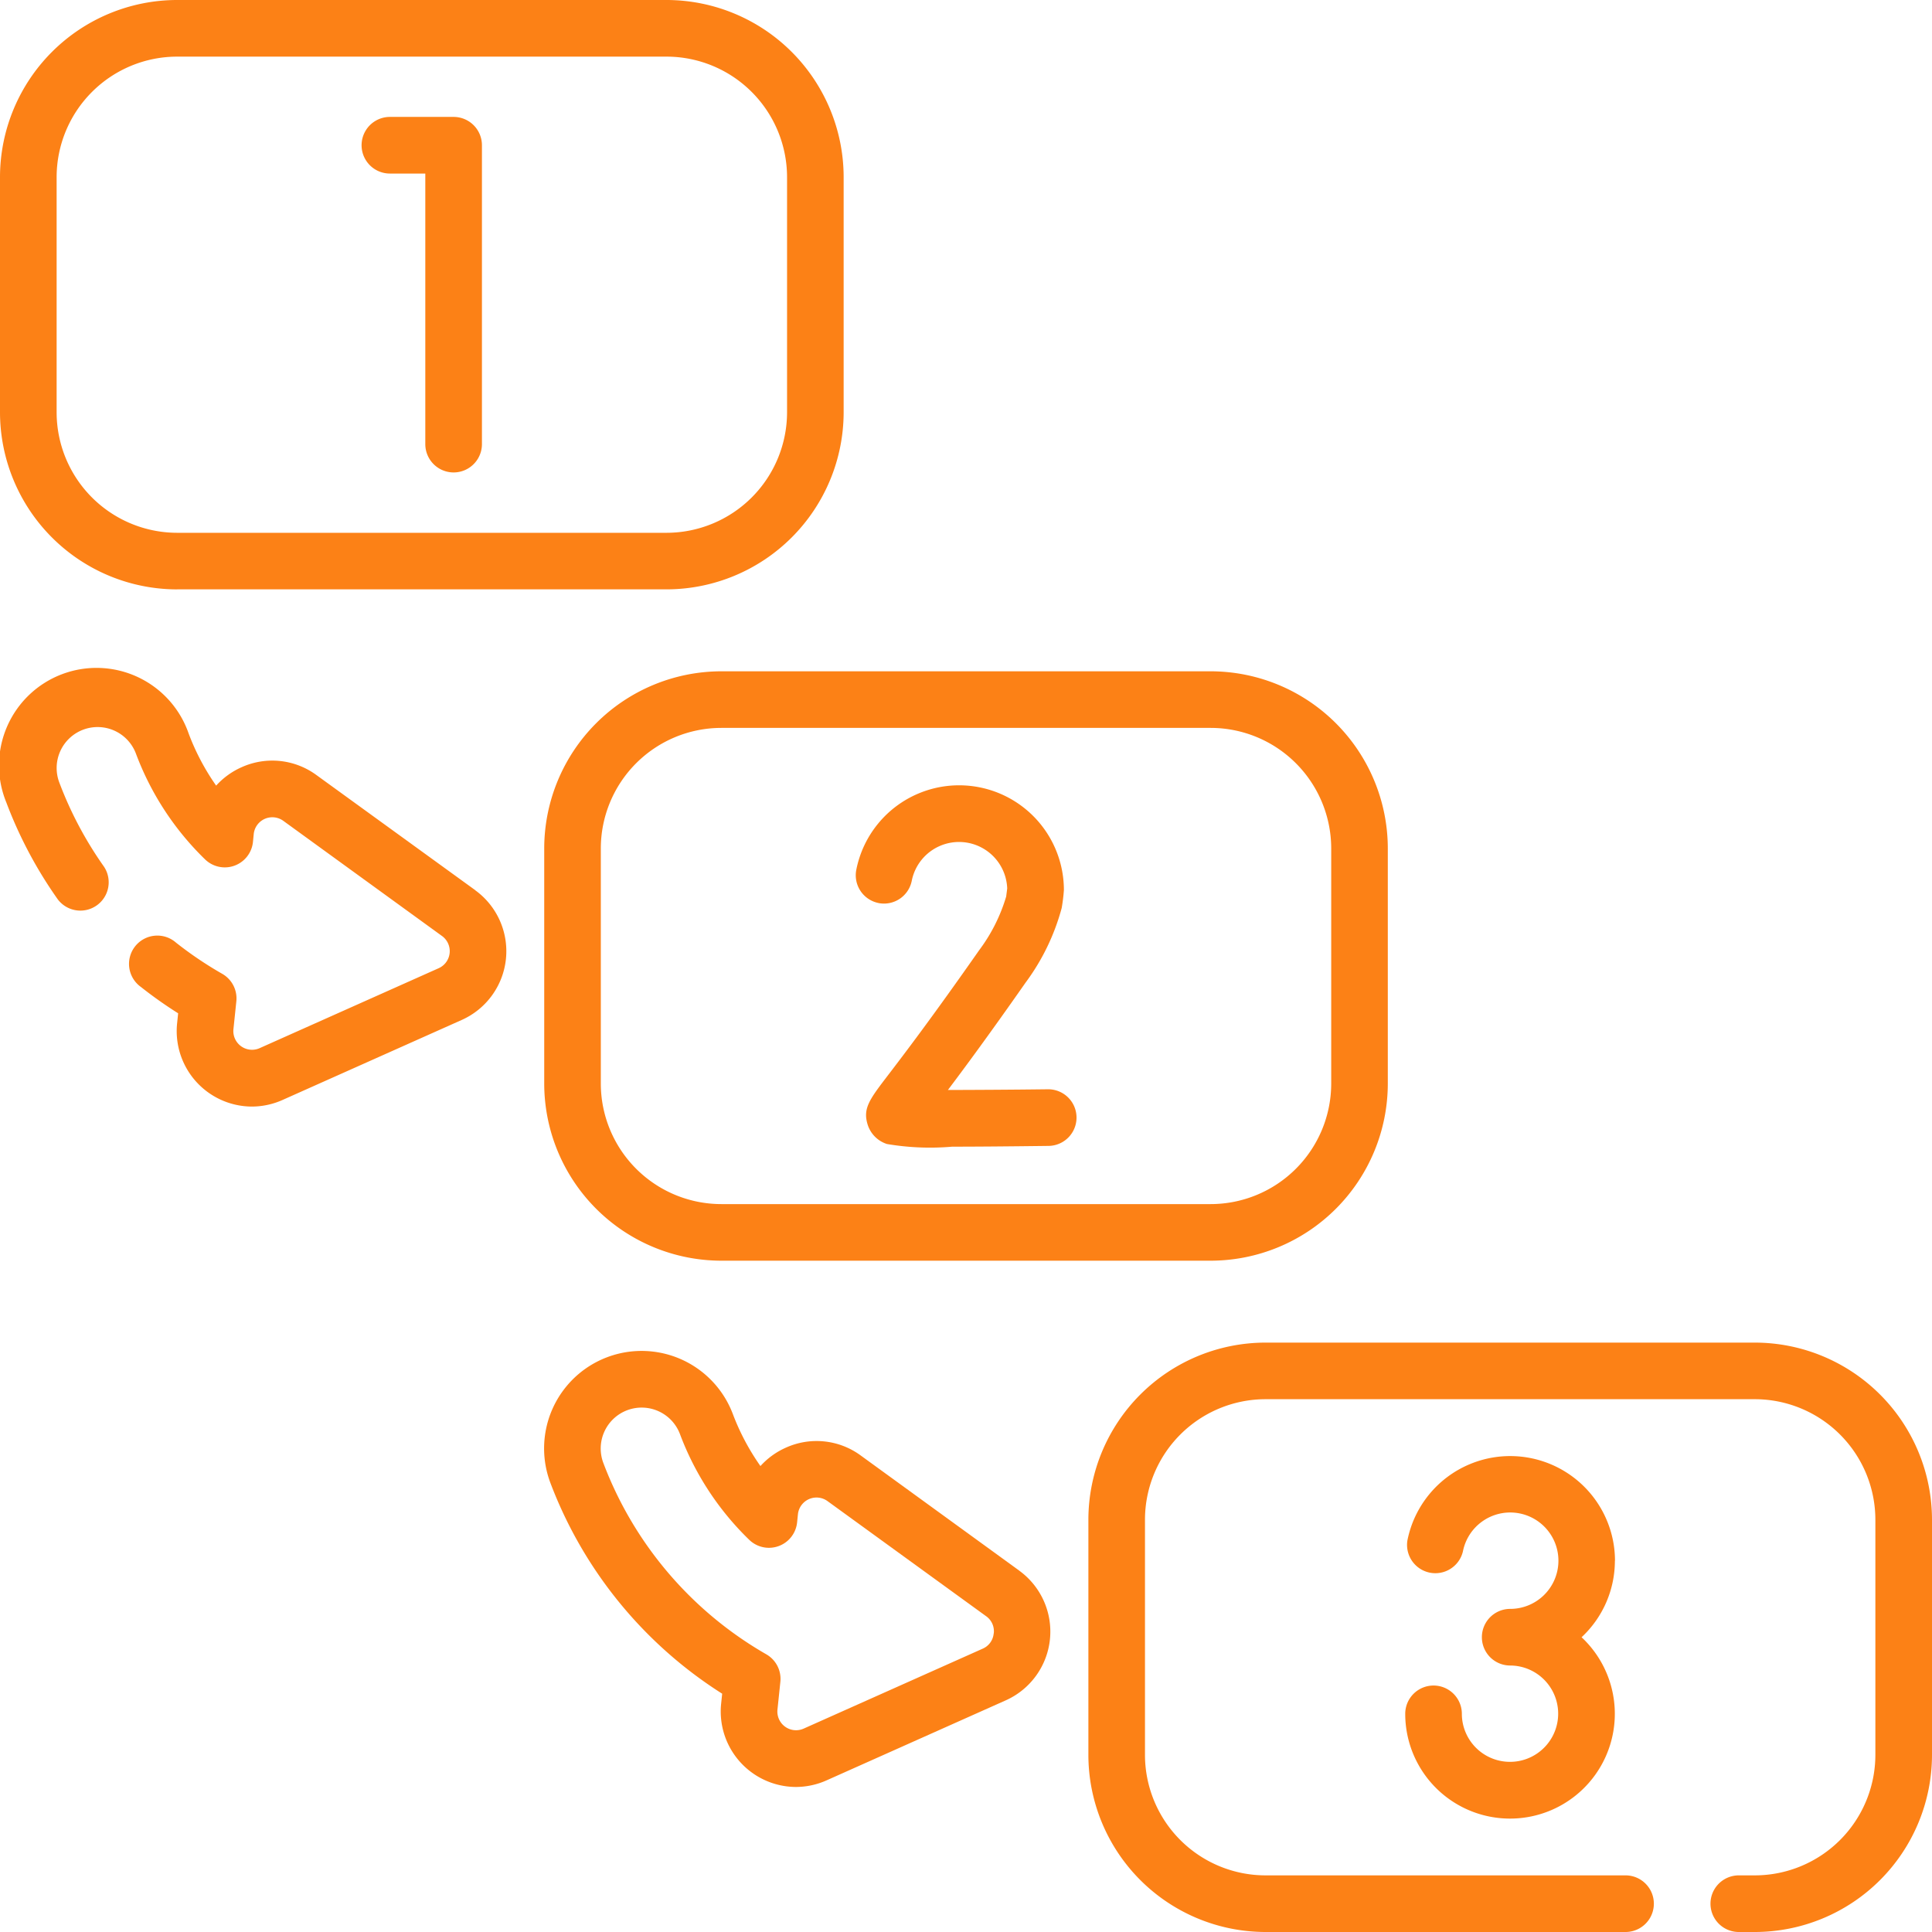 <svg xmlns="http://www.w3.org/2000/svg" xmlns:xlink="http://www.w3.org/1999/xlink" width="58" height="58" viewBox="0 0 58 58">
  <defs>
    <clipPath id="clip-path">
      <rect id="Rectángulo_36963" data-name="Rectángulo 36963" width="58" height="58" transform="translate(1160 -6249)" fill="#fc8116"/>
    </clipPath>
  </defs>
  <g id="Enmascarar_grupo_120" data-name="Enmascarar grupo 120" transform="translate(-1160 6249)" clip-path="url(#clip-path)">
    <g id="pasos" transform="translate(1160 -6249)">
      <path id="Trazado_136459" data-name="Trazado 136459" d="M5.318,17.693H20.01a5.323,5.323,0,0,0,5.317-5.317V5.318A5.323,5.323,0,0,0,20.01,0H5.318A5.323,5.323,0,0,0,0,5.318v7.059a5.323,5.323,0,0,0,5.317,5.317ZM1.7,5.318A3.622,3.622,0,0,1,5.318,1.7H20.01a3.622,3.622,0,0,1,3.618,3.618v7.059a3.622,3.622,0,0,1-3.618,3.618H5.318A3.622,3.622,0,0,1,1.7,12.377Z" fill="#fc8116"/>
      <path id="Trazado_136460" data-name="Trazado 136460" d="M52.683,40.306H37.991a5.323,5.323,0,0,0-5.317,5.317v7.058A5.323,5.323,0,0,0,37.991,58H48.8a.85.85,0,0,0,0-1.7H37.991a3.622,3.622,0,0,1-3.618-3.618V45.623a3.622,3.622,0,0,1,3.618-3.618H52.683A3.622,3.622,0,0,1,56.3,45.623v7.058A3.622,3.622,0,0,1,52.683,56.3H52.2a.85.85,0,0,0,0,1.7h.487A5.323,5.323,0,0,0,58,52.682V45.623A5.323,5.323,0,0,0,52.683,40.306Z" fill="#fc8116"/>
      <path id="Trazado_136461" data-name="Trazado 136461" d="M16.338,25.47V32.53a5.323,5.323,0,0,0,5.317,5.317H36.346a5.323,5.323,0,0,0,5.317-5.317V25.47a5.323,5.323,0,0,0-5.317-5.317H21.655a5.323,5.323,0,0,0-5.317,5.317Zm23.626,0V32.53a3.622,3.622,0,0,1-3.618,3.618H21.655a3.622,3.622,0,0,1-3.618-3.618V25.47a3.622,3.622,0,0,1,3.618-3.618H36.346a3.622,3.622,0,0,1,3.618,3.618Z" fill="#fc8116"/>
      <path id="Trazado_136462" data-name="Trazado 136462" d="M14.268,26.724,9.5,23.268a2.238,2.238,0,0,0-2.248-.235,2.266,2.266,0,0,0-.763.552,7.005,7.005,0,0,1-.825-1.563A2.927,2.927,0,1,0,.19,24.09,12.9,12.9,0,0,0,1.735,27a.85.85,0,0,0,1.386-.983A11.207,11.207,0,0,1,1.78,23.49a1.228,1.228,0,0,1,2.3-.868A8.639,8.639,0,0,0,6.157,25.8a.85.85,0,0,0,1.437-.525l.023-.233a.561.561,0,0,1,.888-.4L13.27,28.1a.561.561,0,0,1-.1.966l-5.375,2.4a.561.561,0,0,1-.787-.57l.087-.835a.849.849,0,0,0-.423-.826A11.2,11.2,0,0,1,5.286,28.3.85.85,0,1,0,4.231,29.63a12.791,12.791,0,0,0,1.117.79l-.031.3a2.266,2.266,0,0,0,2.242,2.5,2.271,2.271,0,0,0,.927-.2l5.375-2.4a2.26,2.26,0,0,0,.407-3.893Z" fill="#fc8116"/>
      <path id="Trazado_136463" data-name="Trazado 136463" d="M30.6,47.152,25.84,43.695a2.237,2.237,0,0,0-2.248-.235,2.267,2.267,0,0,0-.763.552A7.01,7.01,0,0,1,22,42.449a2.927,2.927,0,1,0-5.477,2.068,12.888,12.888,0,0,0,5.157,6.329l-.031.3a2.266,2.266,0,0,0,2.243,2.5,2.27,2.27,0,0,0,.926-.2l5.375-2.4a2.26,2.26,0,0,0,.406-3.893Zm-.769,1.888a.551.551,0,0,1-.329.454l-5.375,2.4a.561.561,0,0,1-.787-.57l.087-.835a.849.849,0,0,0-.423-.826,11.176,11.176,0,0,1-4.891-5.743,1.228,1.228,0,1,1,2.3-.868,8.645,8.645,0,0,0,2.079,3.174A.85.85,0,0,0,23.93,45.7l.024-.236a.561.561,0,0,1,.888-.4l4.764,3.457a.551.551,0,0,1,.228.512Z" fill="#fc8116"/>
      <path id="Trazado_136464" data-name="Trazado 136464" d="M11.7,5.21h1.068v8.123a.85.85,0,0,0,1.7,0V4.36a.85.85,0,0,0-.85-.85H11.705a.85.85,0,0,0,0,1.7Z" fill="#fc8116"/>
      <path id="Trazado_136465" data-name="Trazado 136465" d="M26.372,27.11a.85.85,0,0,0,1-.67,1.447,1.447,0,0,1,2.865.233l-.031.242a5.111,5.111,0,0,1-.813,1.614c-1.423,2.034-2.273,3.146-2.729,3.743-.558.73-.766,1-.618,1.485a.893.893,0,0,0,.581.587,7.729,7.729,0,0,0,1.958.08c.681,0,1.613-.007,2.894-.023a.85.85,0,0,0-.022-1.7c-1.041.013-2.152.019-3,.021.506-.671,1.258-1.689,2.33-3.221a6.653,6.653,0,0,0,1.086-2.243,5.31,5.31,0,0,0,.066-.539,3.146,3.146,0,0,0-6.232-.609.85.85,0,0,0,.67,1Z" fill="#fc8116"/>
      <path id="Trazado_136466" data-name="Trazado 136466" d="M48.483,46.856a3.146,3.146,0,0,0-6.232-.609.85.85,0,0,0,1.667.327A1.447,1.447,0,1,1,45.337,48.3a.85.85,0,0,0,0,1.7A1.446,1.446,0,1,1,43.9,51.651a1.469,1.469,0,0,1-.014-.2.85.85,0,0,0-1.7,0,3.146,3.146,0,1,0,5.294-2.3,3.137,3.137,0,0,0,1-2.3Z" fill="#fc8116"/>
    </g>
  </g>
</svg>
